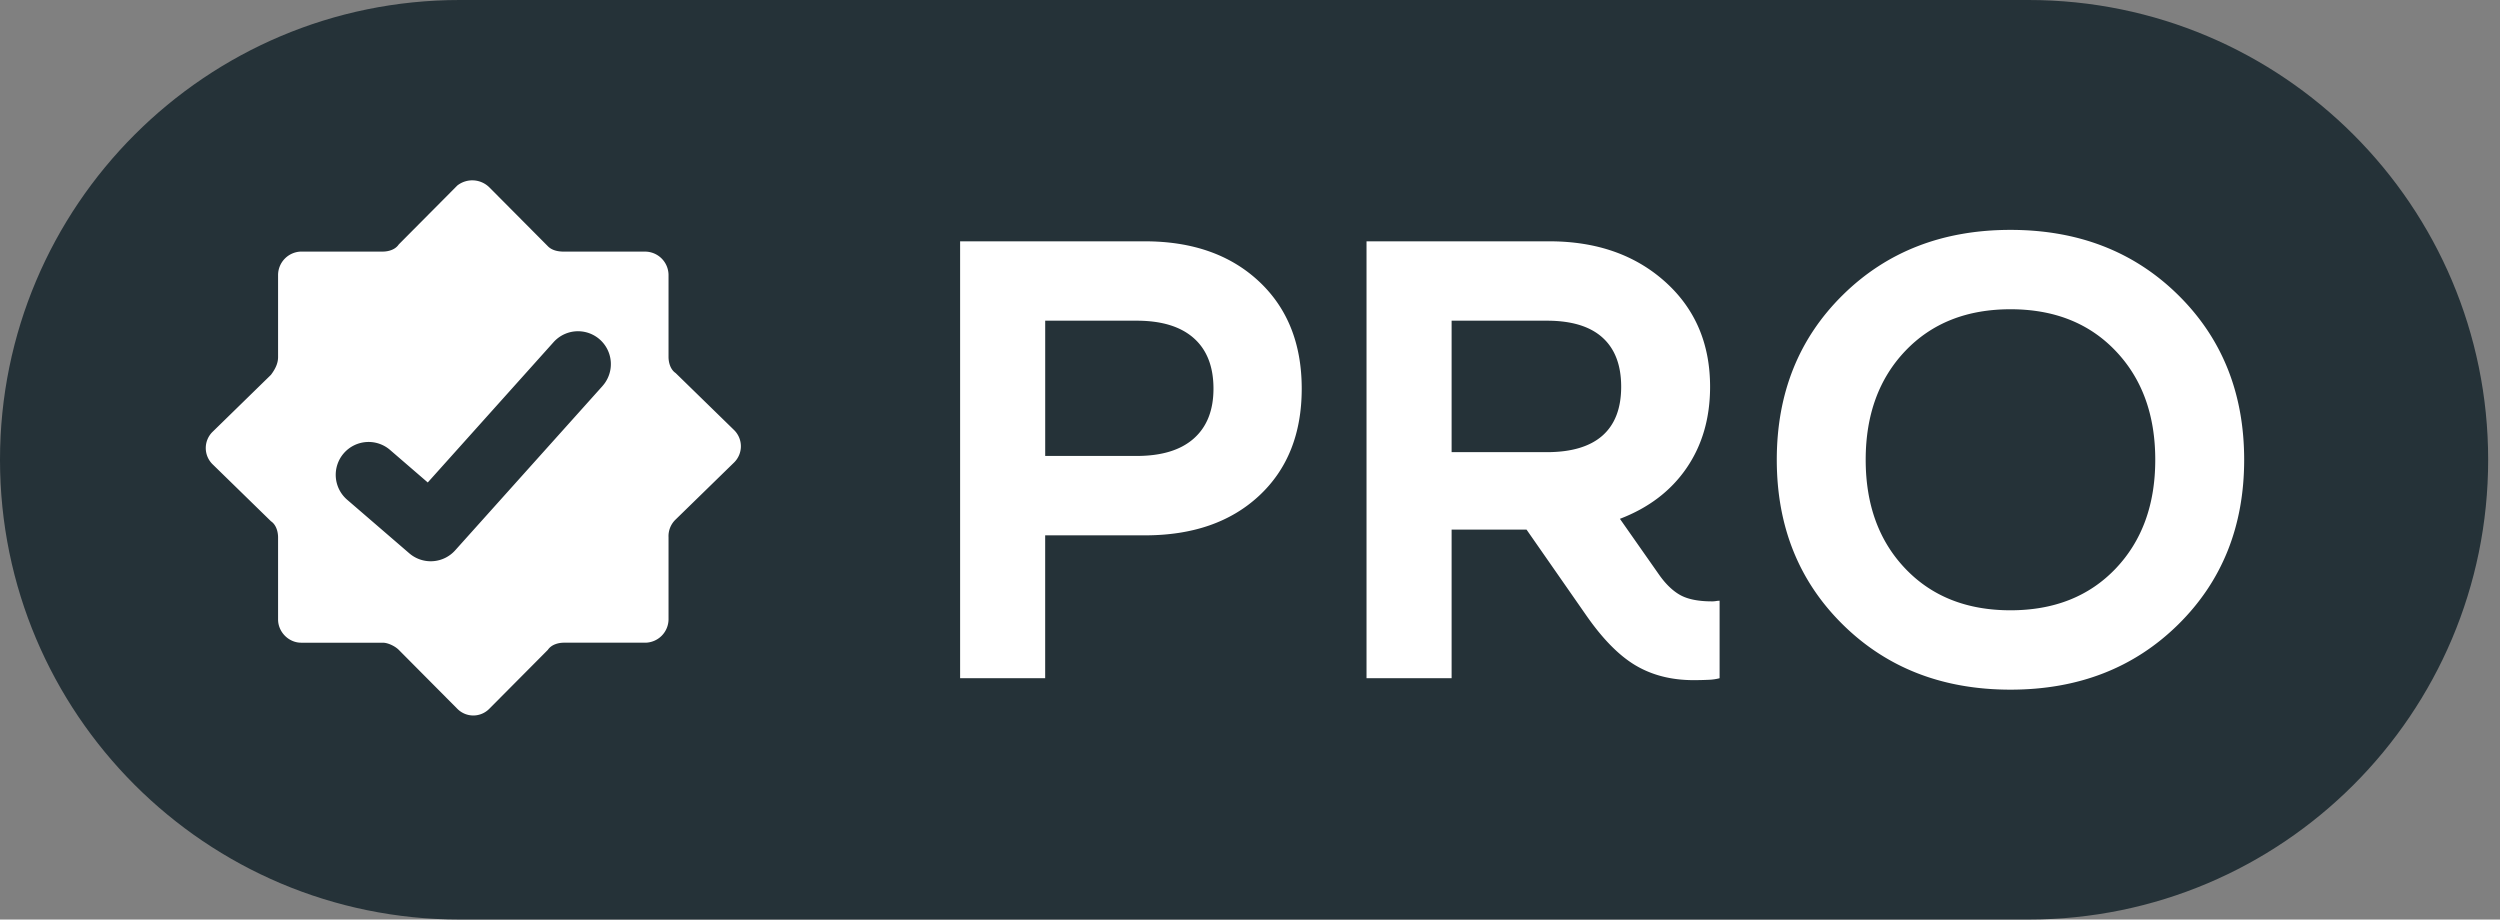 <svg width="87" height="32" fill="none" xmlns="http://www.w3.org/2000/svg"><rect width="100%" height="100%" fill="#808080" stroke="none"/><path fill-rule="evenodd" clip-rule="evenodd" d="M0 16C0 7.163 7.163 0 16 0h54.588c8.837 0 16 7.163 16 16s-7.163 16-16 16H16C7.163 32 0 24.837 0 16z" fill="#253238"/><path fill-rule="evenodd" clip-rule="evenodd" d="M75.799 21.735c1.532-1.51 2.298-3.422 2.298-5.735s-.766-4.225-2.298-5.735C74.266 8.755 72.322 8 69.964 8c-2.357 0-4.302.755-5.834 2.265-1.532 1.51-2.298 3.422-2.298 5.735s.766 4.225 2.298 5.735C65.662 23.245 67.607 24 69.965 24c2.357 0 4.301-.755 5.834-2.265zM43.82 17.249c.987-.921 1.48-2.162 1.48-3.724 0-1.562-.497-2.807-1.491-3.735-.995-.928-2.317-1.392-3.967-1.392h-6.43v15.204h2.96V18.63h3.47c1.665 0 2.99-.46 3.978-1.381zm-7.447-1.382V11.16h3.182c.87 0 1.532.203 1.989.608.456.405.685.99.685 1.757 0 .751-.228 1.33-.685 1.735-.457.405-1.12.607-1.99.607h-3.181zm22.563 7.802c-.766 0-1.436-.17-2.011-.509-.575-.339-1.15-.92-1.724-1.746l-2.077-2.983h-2.608v5.171h-2.961V8.398h6.364c1.636 0 2.977.468 4.023 1.403 1.046.936 1.569 2.155 1.569 3.658 0 1.09-.273 2.033-.818 2.828-.545.796-1.319 1.385-2.32 1.768l1.348 1.923c.235.339.486.582.751.73.265.147.633.22 1.105.22a.802.802 0 00.133-.01.802.802 0 01.132-.012v2.696a1.74 1.74 0 01-.387.055 10.96 10.96 0 01-.519.012zm-8.42-7.934V11.16h3.315c.855 0 1.5.195 1.934.586.434.39.652.961.652 1.713 0 .75-.218 1.318-.652 1.701-.435.383-1.08.575-1.934.575h-3.315zM75.003 16c0-1.562-.46-2.825-1.381-3.79-.92-.965-2.14-1.448-3.657-1.448-1.518 0-2.737.483-3.658 1.448-.92.965-1.381 2.228-1.381 3.79 0 1.562.46 2.825 1.381 3.79.92.965 2.14 1.448 3.657 1.448 1.518 0 2.737-.483 3.658-1.448.92-.965 1.381-2.228 1.381-3.79zM19.065 8.568l-2.038-2.05a.845.845 0 00-1.112-.063l-2.038 2.051c-.123.187-.37.249-.556.249H10.48a.82.82 0 00-.803.808v2.859c0 .186-.062.373-.247.621l-2.038 1.99a.791.791 0 000 1.118L9.43 18.14c.185.124.247.373.247.56v2.858c0 .436.37.808.803.808h2.841c.186 0 .433.125.556.249l2.038 2.051a.78.78 0 001.112 0l2.038-2.051c.124-.186.37-.249.556-.249h2.841a.82.82 0 00.803-.808V18.7a.8.8 0 01.247-.621l2.039-1.989a.791.791 0 000-1.119l-2.039-1.989c-.185-.124-.247-.373-.247-.56V9.564a.82.82 0 00-.803-.808h-2.84c-.248 0-.433-.062-.557-.187zm1.901 4.866a1.143 1.143 0 10-1.702-1.527l-4.378 4.883-1.312-1.132a1.143 1.143 0 00-1.494 1.732l2.162 1.864a1.143 1.143 0 001.598-.102l5.127-5.718z" fill="#fff"/></svg>